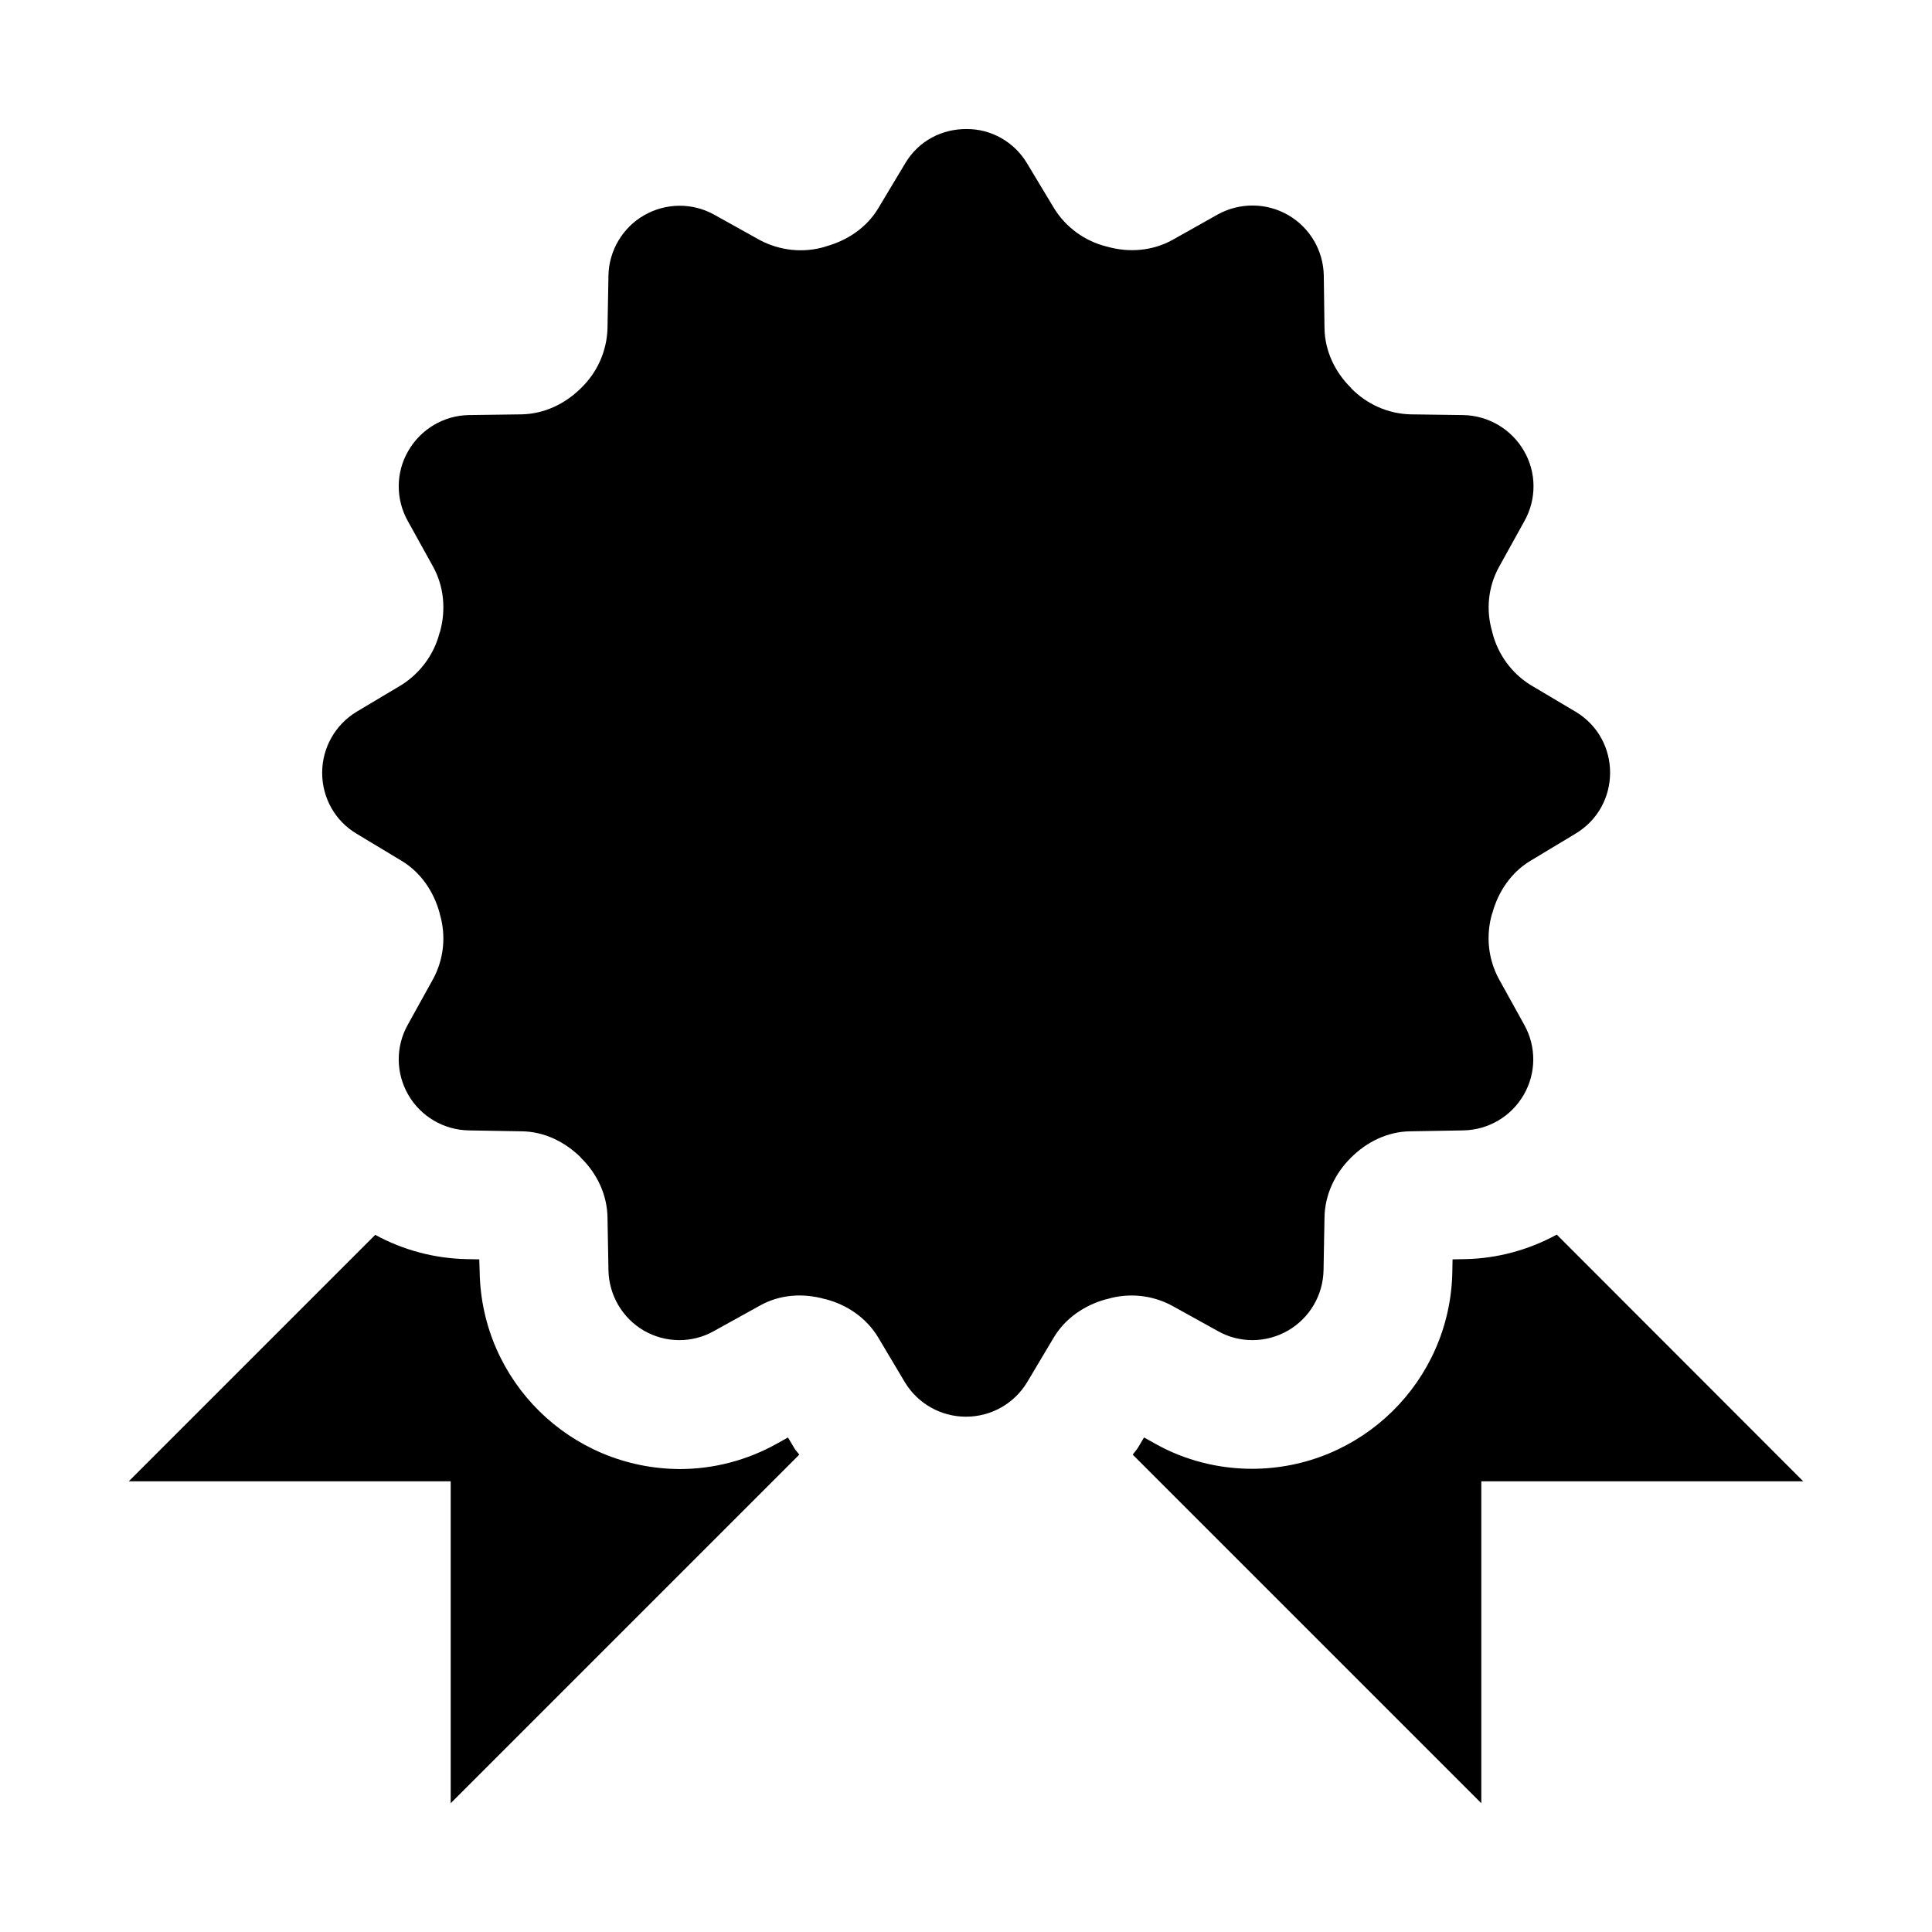 <?xml version="1.0" encoding="UTF-8"?>
<svg xmlns="http://www.w3.org/2000/svg" xmlns:xlink="http://www.w3.org/1999/xlink" width="32" height="32" viewBox="0 0 32 32" version="1.1">
<g id="surface1">
<path style=" stroke:none;fill-rule:nonzero;fill:rgb(0%,0%,0%);fill-opacity:1;" d="M 16.004 2.137 C 15.609 2.137 15.219 2.324 14.992 2.707 L 14.547 3.449 C 14.355 3.77 14.035 3.984 13.676 4.082 L 13.668 4.086 C 13.305 4.195 12.918 4.152 12.586 3.977 L 11.828 3.555 C 11.469 3.355 11.027 3.359 10.668 3.566 C 10.312 3.77 10.086 4.152 10.078 4.562 L 10.062 5.441 C 10.051 5.816 9.891 6.172 9.621 6.43 C 9.359 6.691 9.012 6.855 8.641 6.863 L 7.762 6.875 C 7.348 6.883 6.969 7.109 6.762 7.469 C 6.555 7.824 6.551 8.266 6.754 8.629 L 7.176 9.391 C 7.355 9.719 7.387 10.102 7.289 10.461 L 7.281 10.48 C 7.191 10.836 6.965 11.145 6.652 11.344 L 5.906 11.789 C 5.551 12.004 5.336 12.387 5.336 12.801 C 5.336 13.215 5.551 13.598 5.906 13.809 L 6.652 14.258 C 6.969 14.449 7.184 14.766 7.281 15.121 L 7.285 15.141 C 7.391 15.5 7.352 15.883 7.176 16.211 L 6.754 16.973 C 6.551 17.336 6.555 17.773 6.762 18.133 C 6.969 18.492 7.348 18.715 7.762 18.723 L 8.641 18.738 C 9.012 18.742 9.355 18.91 9.621 19.172 L 9.625 19.18 C 9.891 19.441 10.055 19.789 10.062 20.16 L 10.078 21.039 C 10.086 21.453 10.309 21.832 10.664 22.039 C 11.023 22.246 11.465 22.25 11.824 22.047 L 12.586 21.625 C 12.914 21.441 13.297 21.414 13.66 21.516 L 13.68 21.52 C 14.035 21.613 14.352 21.832 14.543 22.148 L 14.988 22.895 C 15.203 23.25 15.586 23.465 16 23.465 C 16.414 23.465 16.797 23.25 17.012 22.895 L 17.457 22.148 C 17.648 21.832 17.965 21.617 18.32 21.52 L 18.34 21.516 C 18.695 21.41 19.082 21.449 19.41 21.625 L 20.172 22.047 C 20.531 22.25 20.973 22.246 21.332 22.039 C 21.691 21.832 21.914 21.453 21.922 21.039 L 21.938 20.16 C 21.945 19.789 22.109 19.441 22.371 19.18 L 22.379 19.172 C 22.641 18.91 22.988 18.742 23.359 18.738 L 24.238 18.723 C 24.652 18.715 25.031 18.492 25.238 18.133 C 25.445 17.777 25.449 17.336 25.246 16.973 L 24.824 16.211 C 24.648 15.883 24.609 15.5 24.711 15.141 L 24.719 15.121 C 24.816 14.766 25.031 14.449 25.348 14.258 L 26.094 13.809 C 26.859 13.352 26.859 12.246 26.098 11.789 L 25.348 11.344 C 25.035 11.148 24.809 10.836 24.719 10.48 L 24.715 10.461 C 24.609 10.102 24.648 9.719 24.828 9.391 L 25.25 8.629 C 25.453 8.266 25.449 7.824 25.242 7.469 C 25.035 7.109 24.652 6.883 24.238 6.875 L 23.359 6.863 C 22.988 6.852 22.637 6.695 22.379 6.43 L 22.375 6.422 C 22.109 6.16 21.945 5.812 21.938 5.441 L 21.926 4.562 C 21.918 4.148 21.695 3.77 21.336 3.562 C 20.977 3.355 20.535 3.352 20.172 3.551 L 19.414 3.977 C 19.086 4.156 18.703 4.188 18.34 4.086 L 18.324 4.082 C 17.965 3.992 17.656 3.766 17.461 3.453 L 17.012 2.707 C 16.801 2.352 16.418 2.133 16.004 2.137 M 25.785 20.449 C 25.32 20.703 24.801 20.844 24.273 20.855 L 24.059 20.859 L 24.055 21.07 C 24.02 22.879 22.547 24.324 20.742 24.328 C 20.18 24.328 19.625 24.188 19.137 23.914 L 18.949 23.809 L 18.84 23.992 C 18.816 24.027 18.785 24.059 18.762 24.094 L 24.535 29.867 L 24.535 24.535 L 29.867 24.535 Z M 6.215 20.453 L 2.133 24.535 L 7.465 24.535 L 7.465 29.867 L 13.238 24.094 C 13.215 24.059 13.184 24.031 13.16 23.992 L 13.051 23.809 L 12.863 23.914 C 12.371 24.188 11.82 24.332 11.258 24.332 C 9.449 24.324 7.98 22.879 7.945 21.074 L 7.938 20.859 L 7.727 20.855 C 7.199 20.844 6.68 20.707 6.215 20.453 "/>
</g>
</svg>

